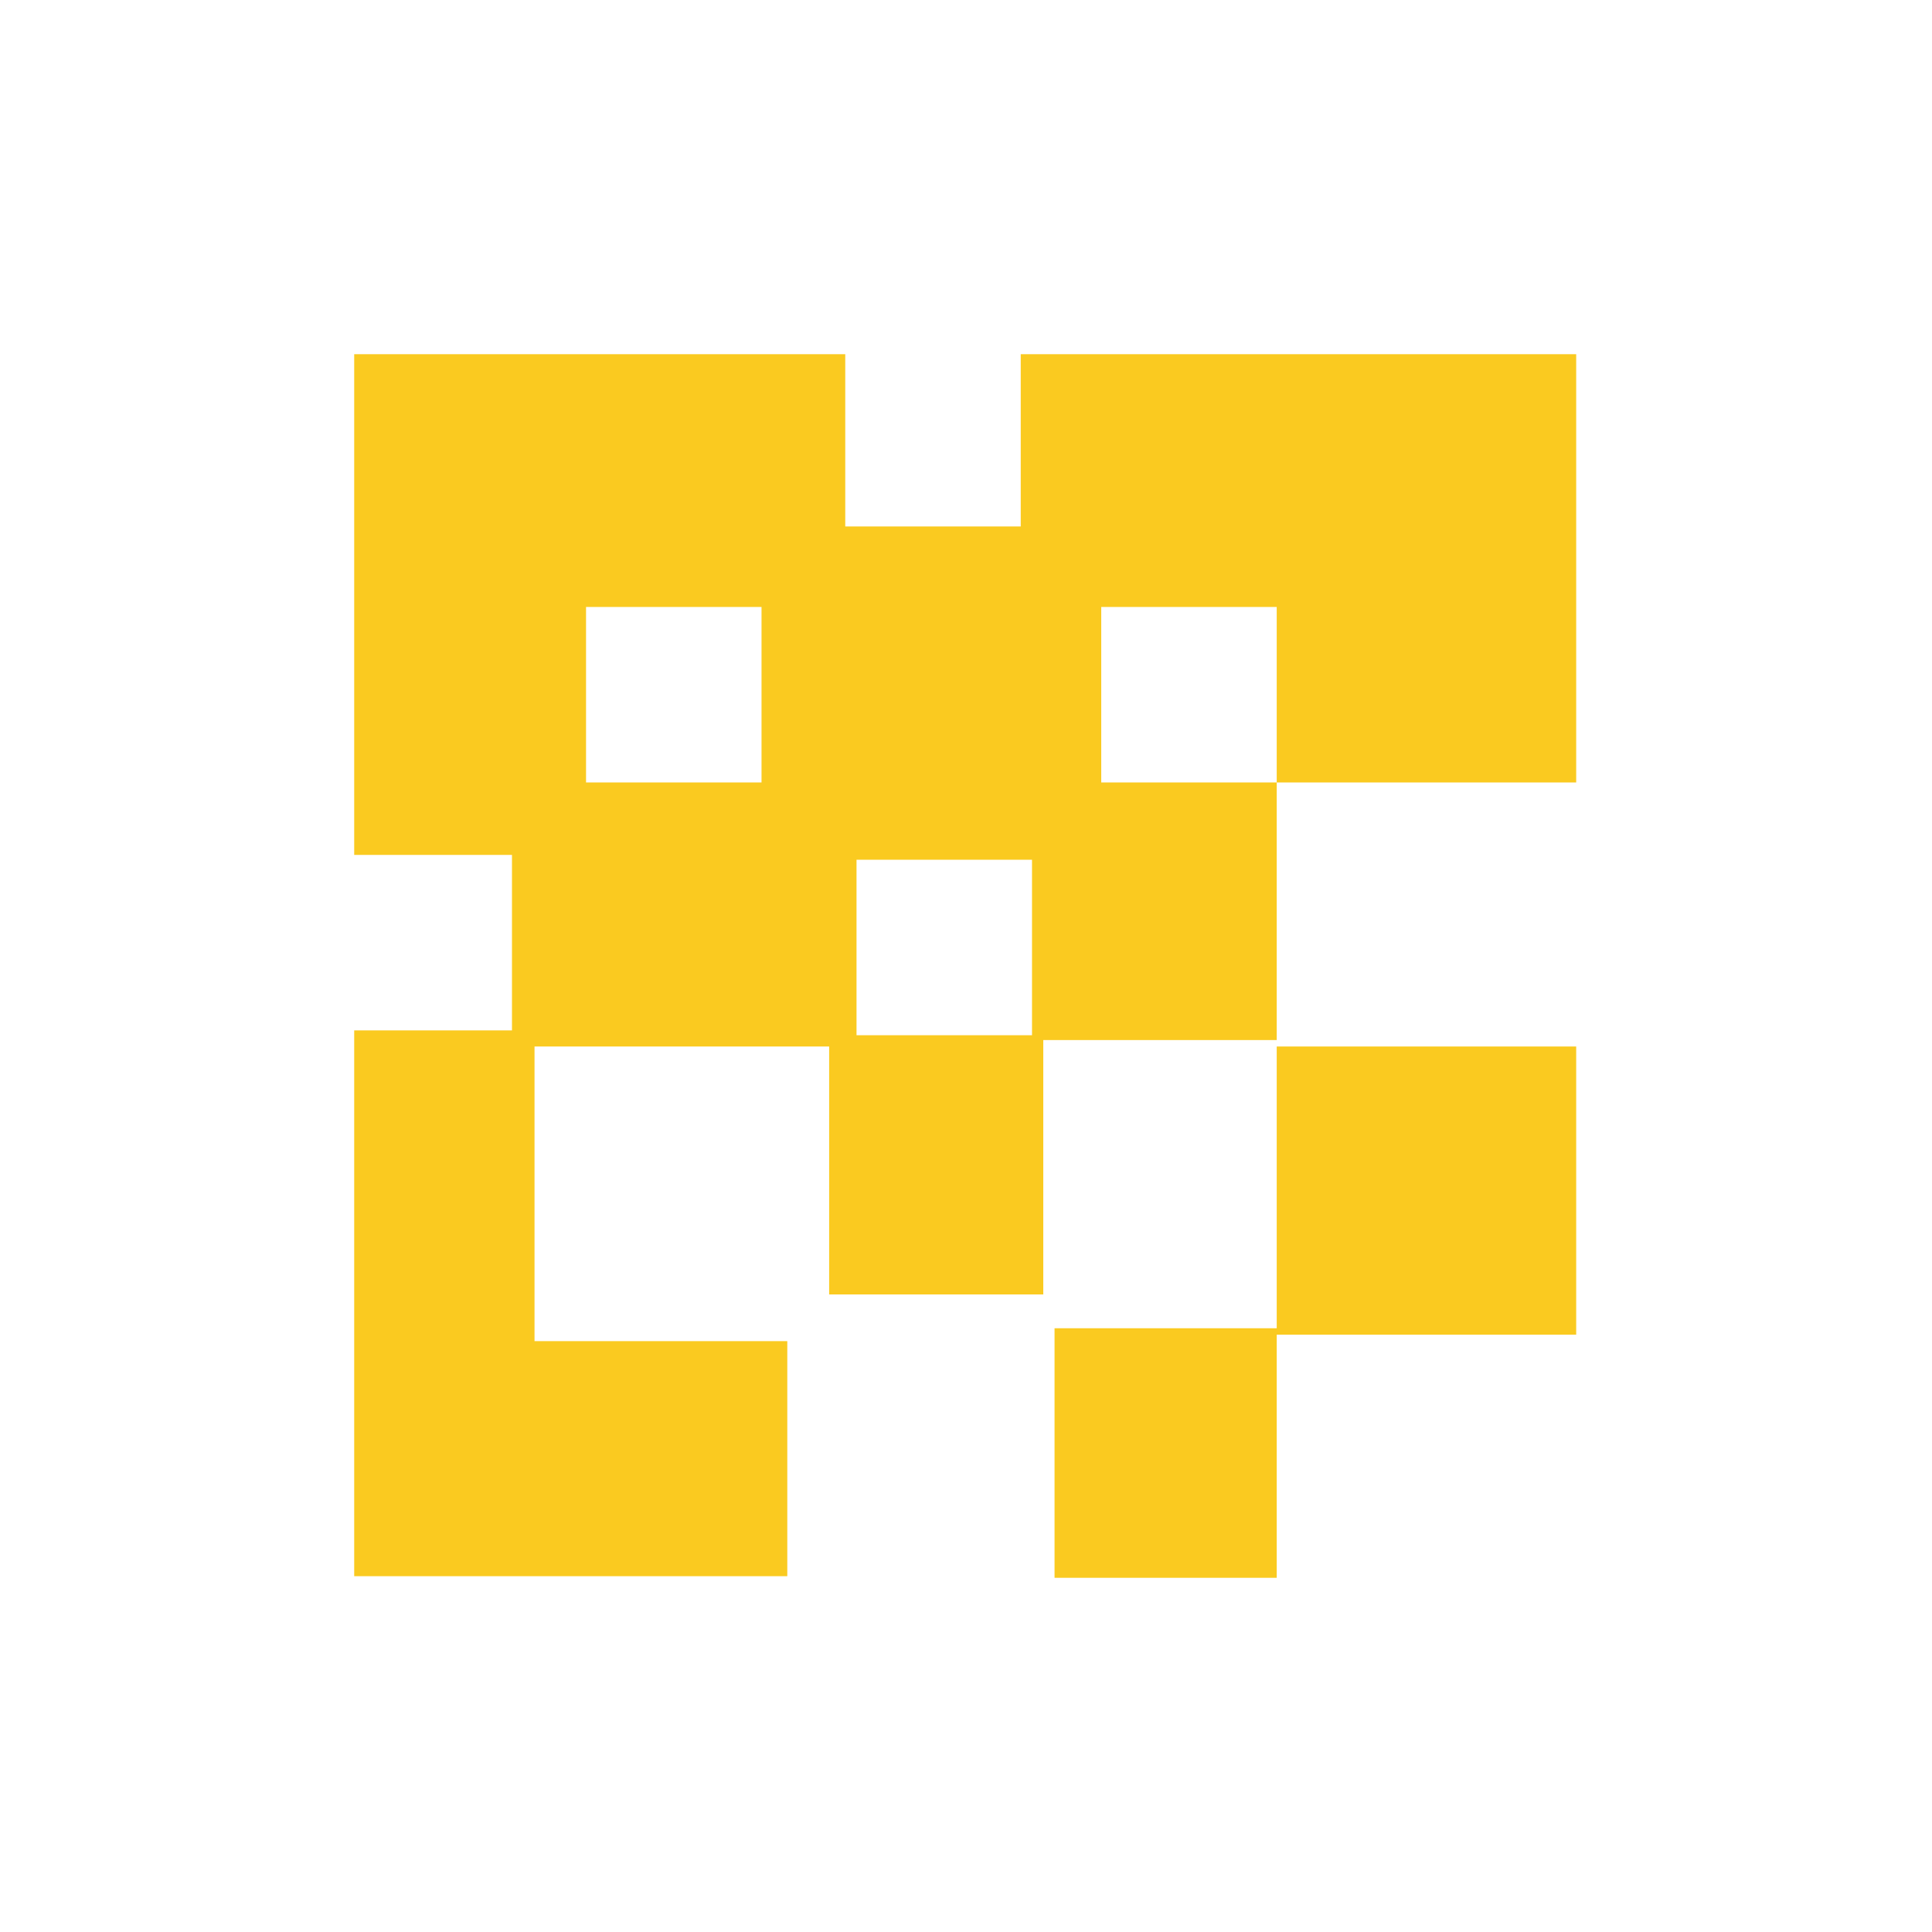 <svg width="120" height="120" viewBox="0 0 120 120" fill="none" xmlns="http://www.w3.org/2000/svg">
<rect x="0" y="0" width="120" height="120" fill="#333333" stroke="none"/>
<g clip-path="url(#clip0_654_14)">
<rect width="120" height="120" fill="white"/>
<path d="M33.2 83.3V65H51.5V80.4H64.8V64.6H79.3V82.9H97.9V65H79.3V48.6H68.4V37.7H79.3V48.6H97.9V22H63.4V32.7H52.5V22H22V53.1H31.8V64H22V97.9H48.9V83.3H33.2ZM53.2 53.4H64.1V64.3H53.2V53.4ZM36.4 37.7H47.3V48.6H36.4V37.7ZM79.3 98H65.5V82.5H79.3V98Z" fill="#FACA20"/>
</g>
<defs>
<clipPath id="clip0_654_14">
<rect width="120" height="120" fill="white"/>
</clipPath>
</defs>
</svg>
